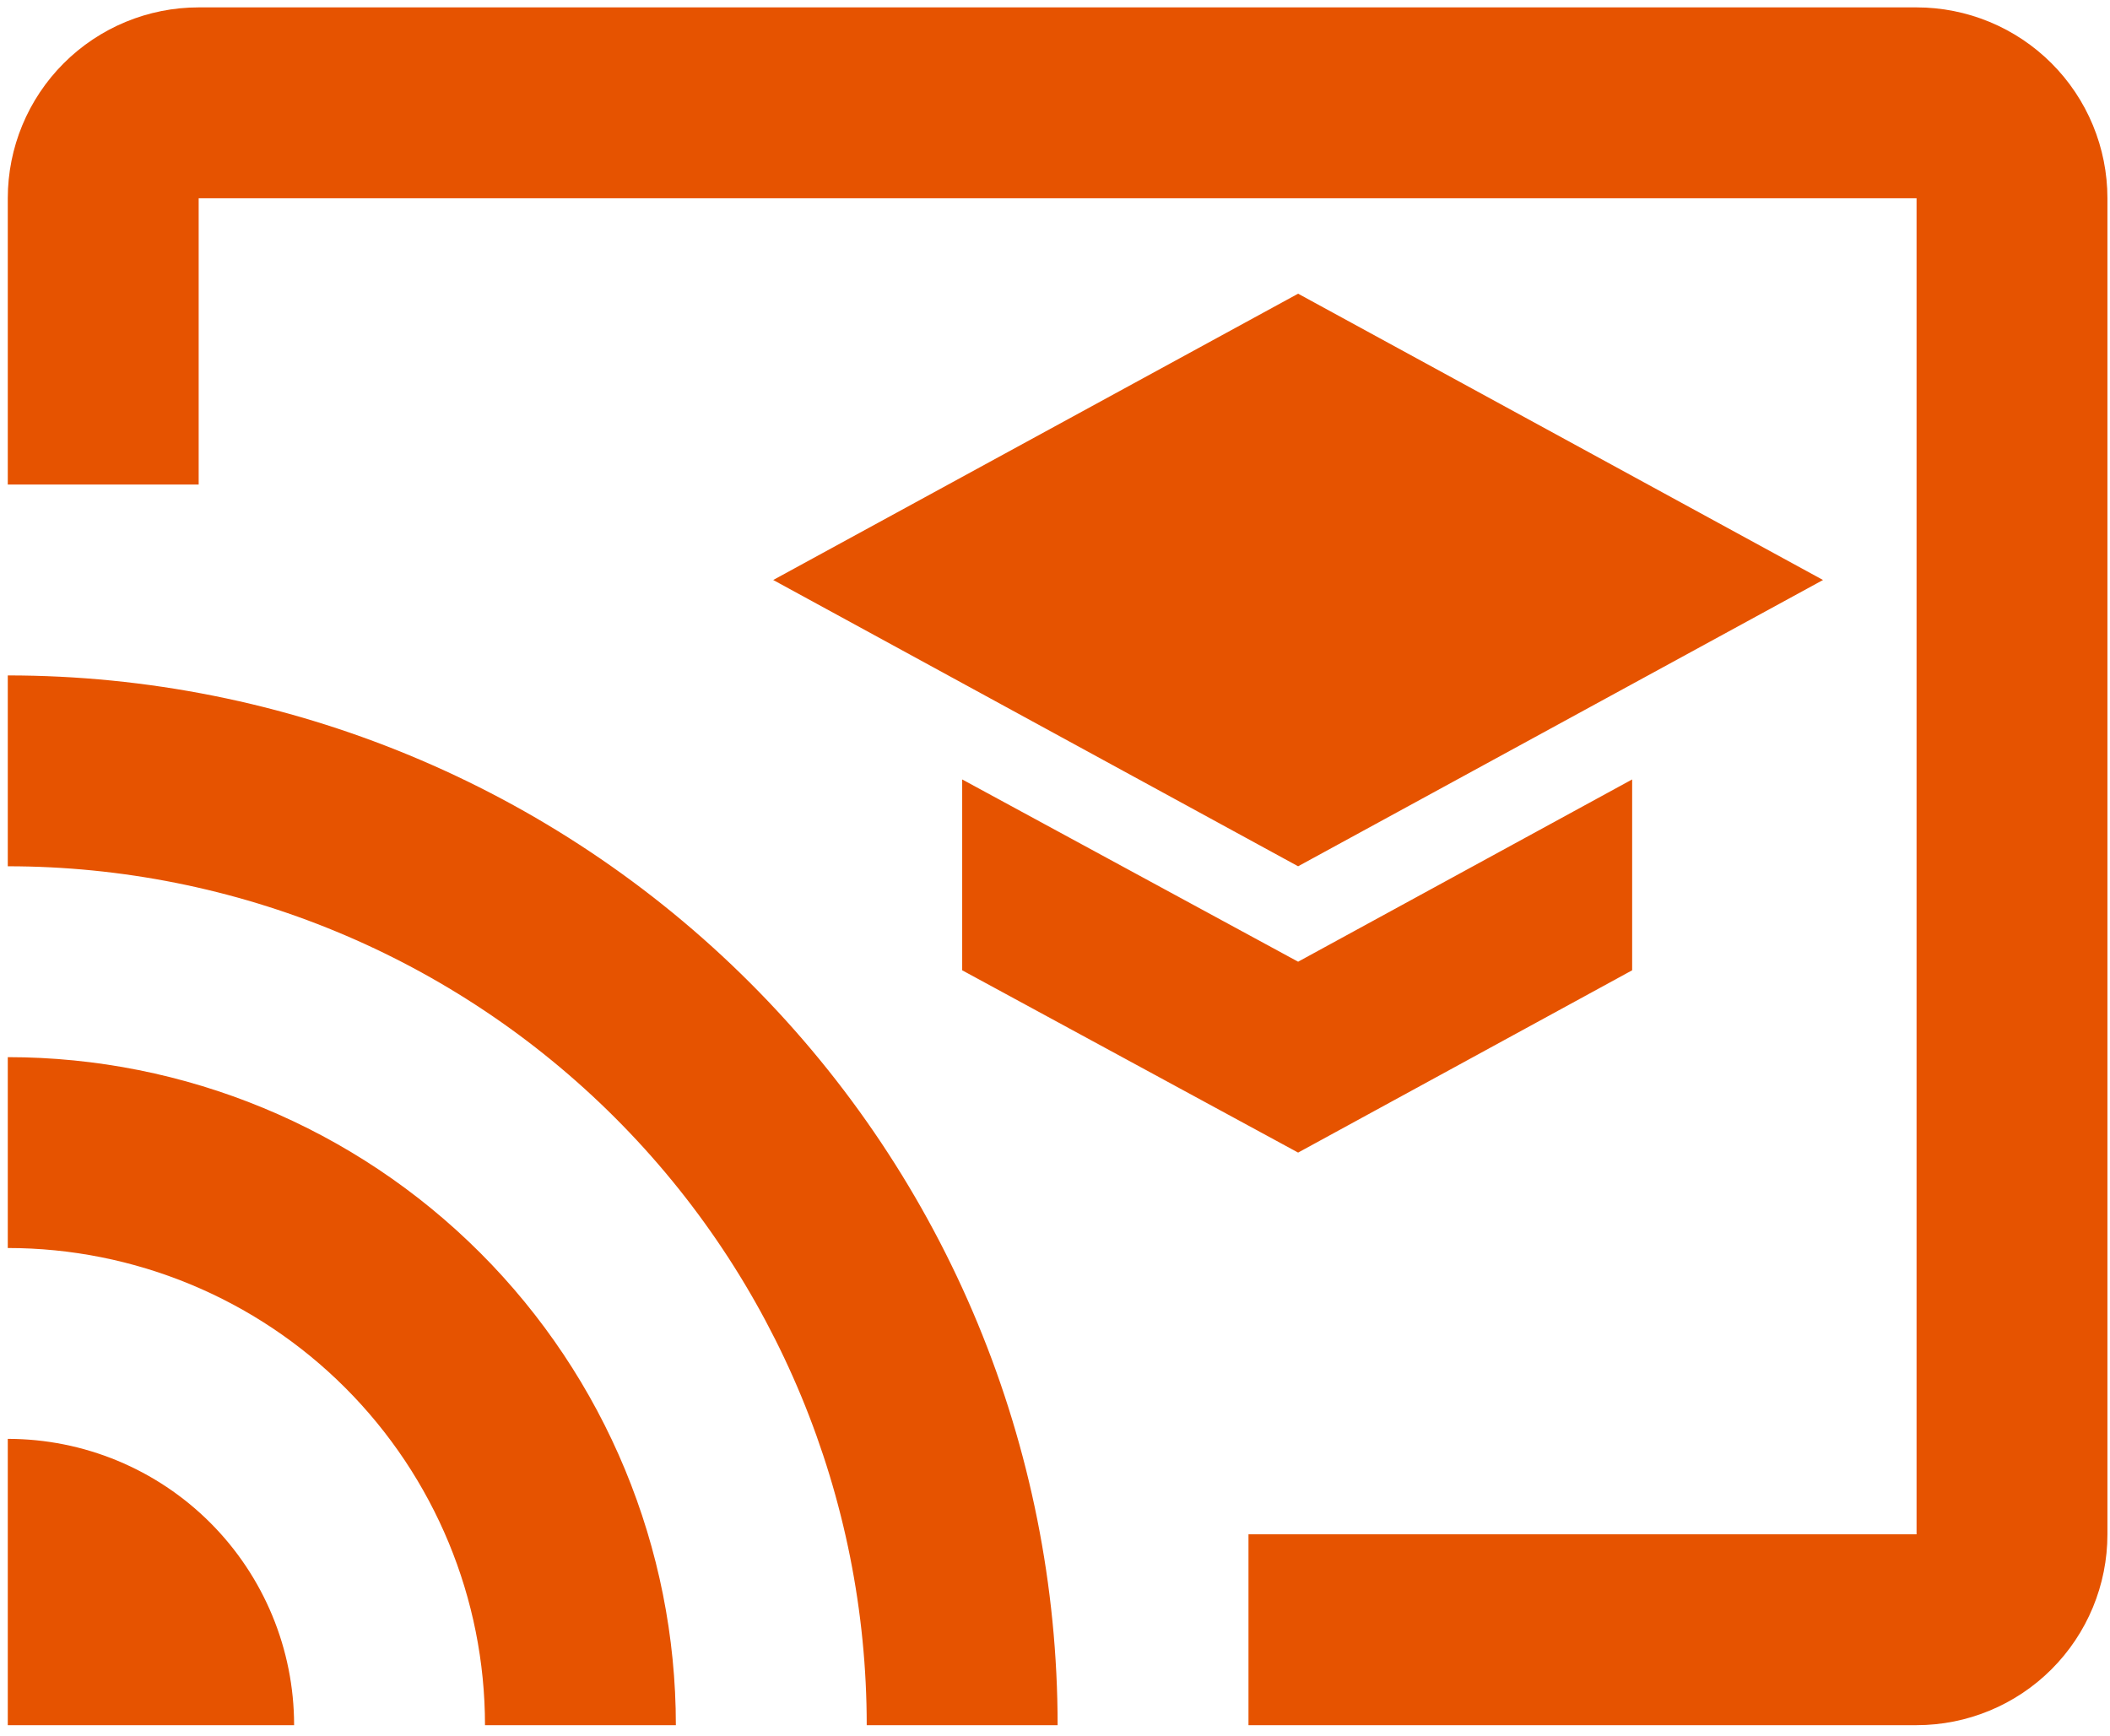 <svg width="96" height="79" viewBox="0 0 96 79" fill="none" xmlns="http://www.w3.org/2000/svg">
<path d="M87.199 0.336H9.039C6.736 0.336 4.527 1.251 2.898 2.88C1.269 4.509 0.354 6.717 0.354 9.021V22.047H9.039V9.021H87.199V69.812H56.803V78.496H87.199C89.502 78.496 91.711 77.581 93.34 75.952C94.968 74.324 95.883 72.115 95.883 69.812V9.021C95.883 7.88 95.658 6.751 95.222 5.697C94.786 4.644 94.146 3.686 93.34 2.88C92.533 2.073 91.576 1.434 90.522 0.997C89.468 0.561 88.339 0.336 87.199 0.336ZM0.354 65.469V78.496H13.381C13.381 75.041 12.009 71.728 9.566 69.285C7.123 66.842 3.809 65.469 0.354 65.469ZM0.354 48.101V56.785C6.113 56.785 11.635 59.072 15.707 63.144C19.778 67.216 22.066 72.738 22.066 78.496H30.75C30.75 70.435 27.548 62.703 21.847 57.003C16.147 51.303 8.416 48.101 0.354 48.101ZM0.354 30.732V39.416C10.719 39.416 20.659 43.533 27.988 50.862C35.317 58.191 39.434 68.131 39.434 78.496H48.119C48.119 65.828 43.087 53.679 34.129 44.722C25.171 35.764 13.022 30.732 0.354 30.732ZM43.777 35.465V44.149L59.061 52.443L74.259 44.149V35.465L59.061 43.758L43.777 35.465ZM59.061 13.363L35.179 26.39L59.061 39.416L82.943 26.39L59.061 13.363Z" fill="#E65300"/>
</svg>
